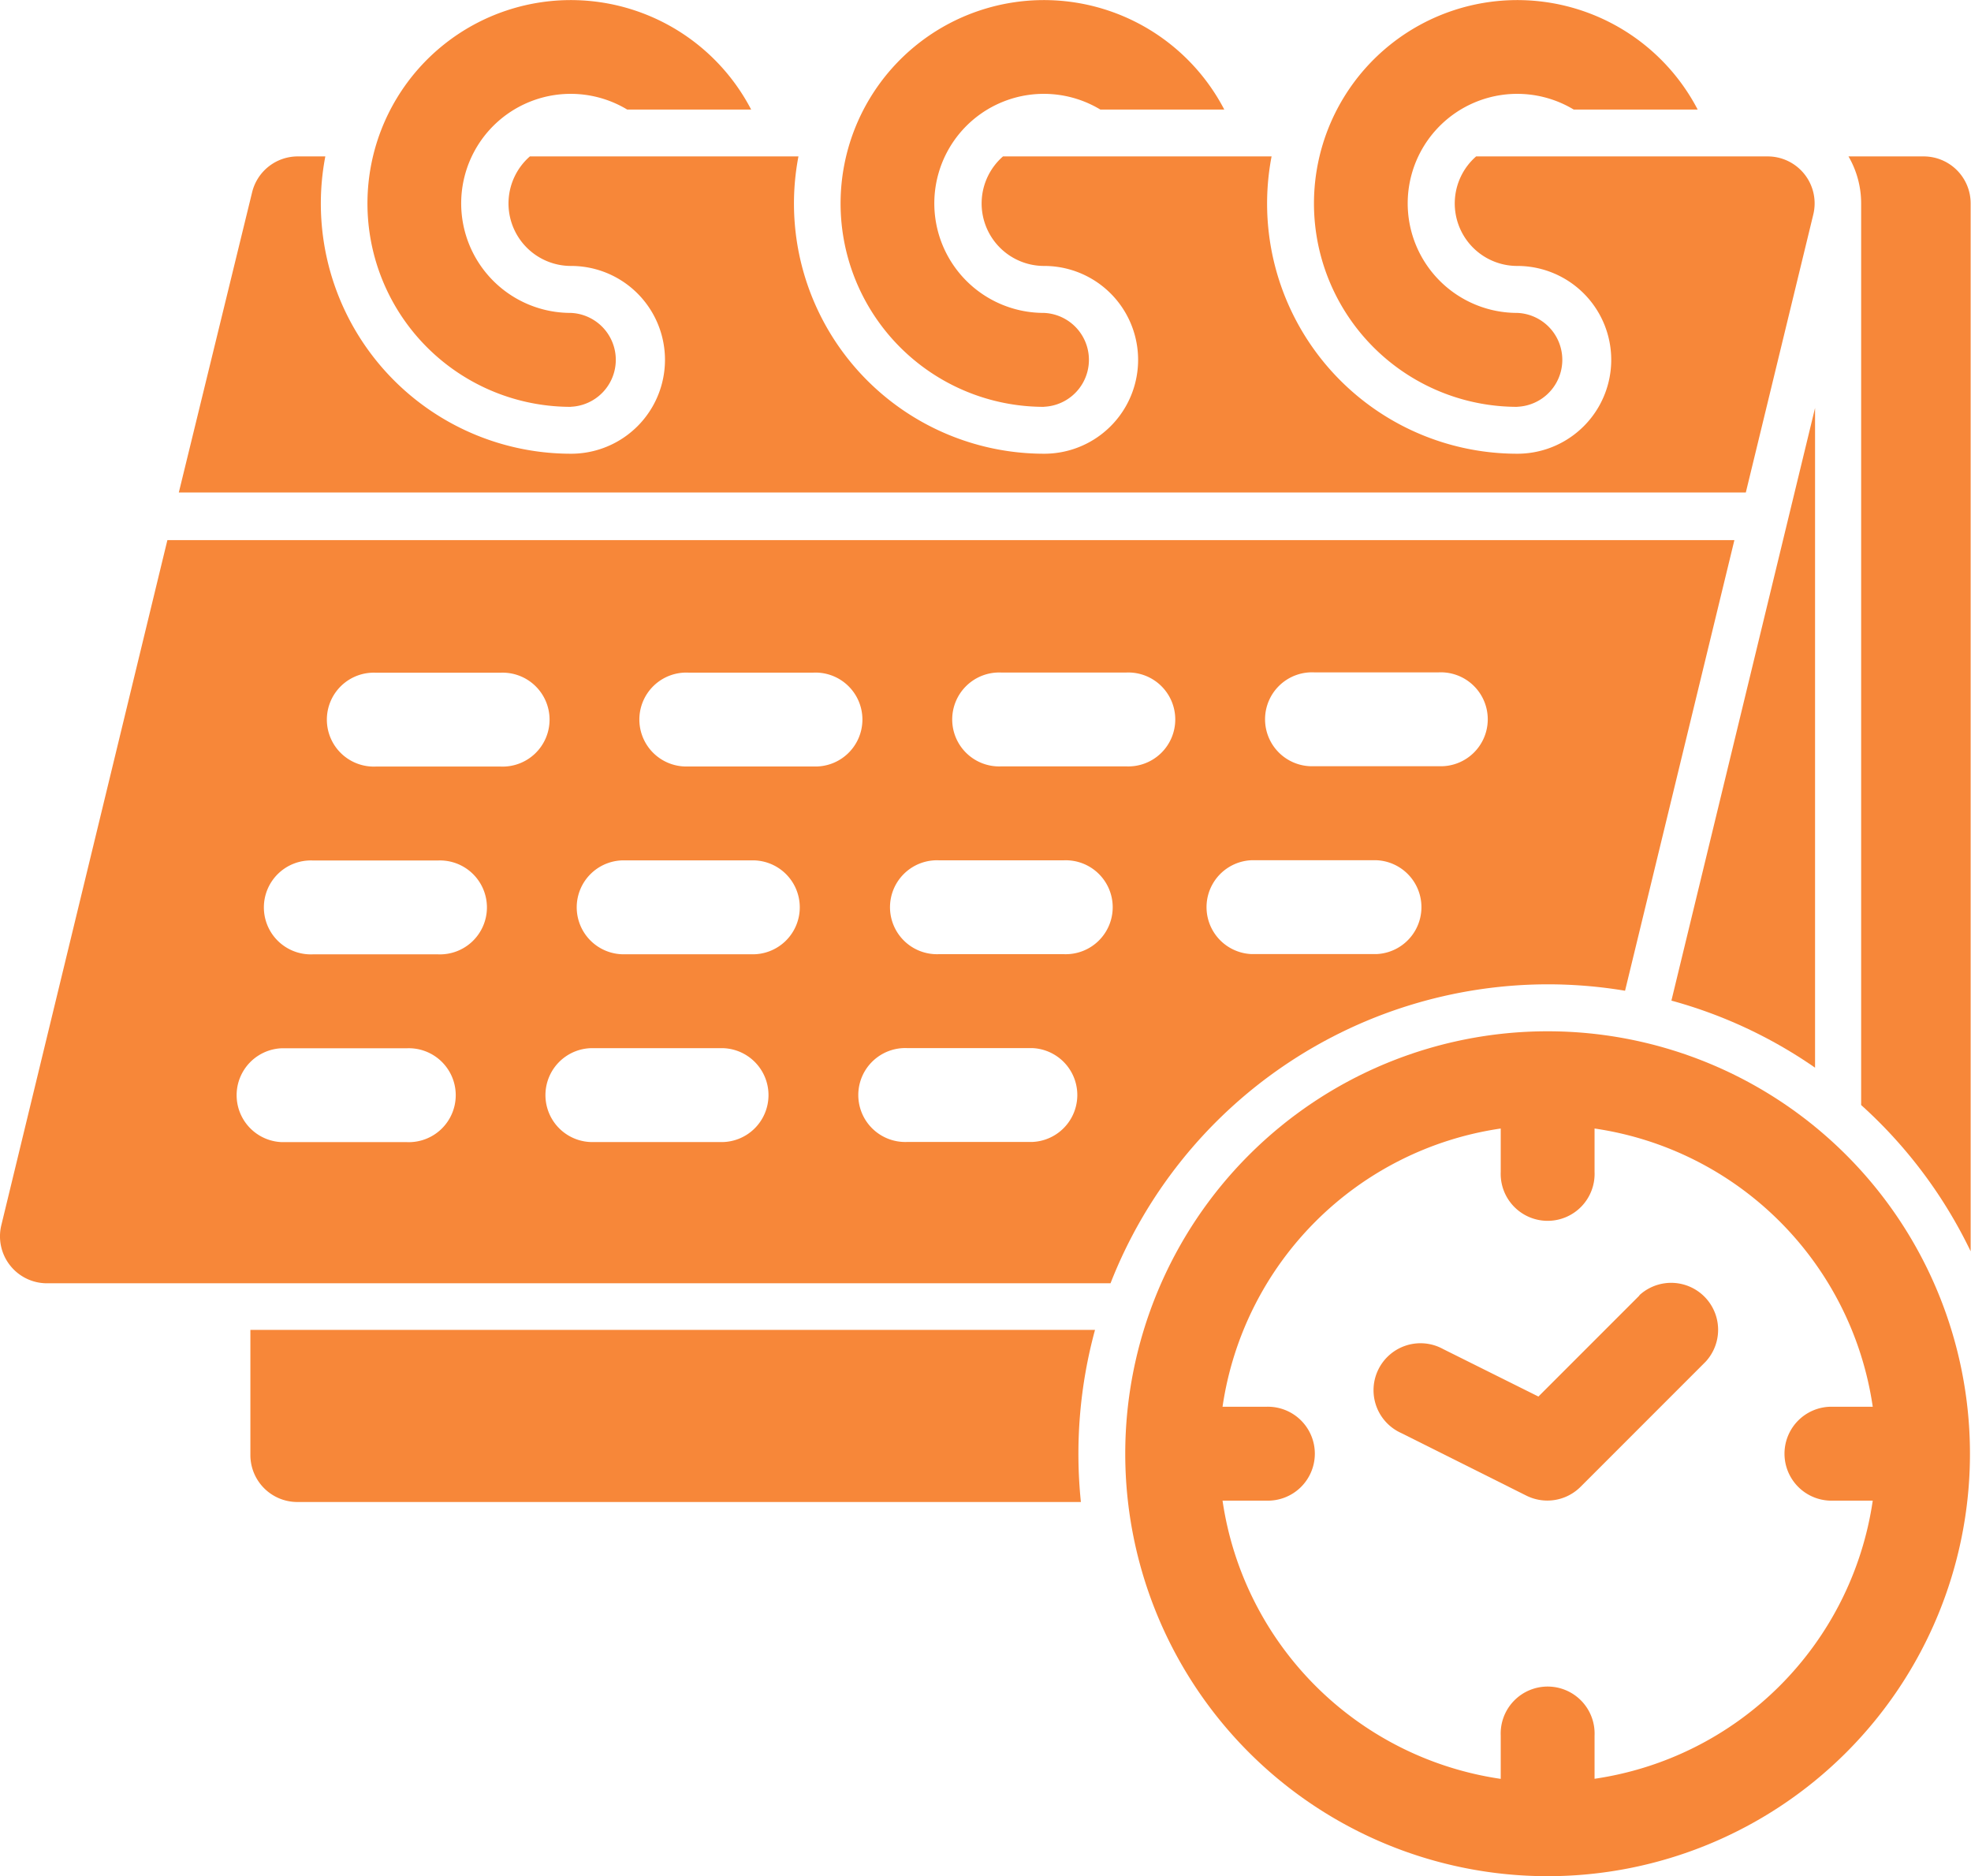 <svg id="date_time" xmlns="http://www.w3.org/2000/svg" width="22.75" height="21.651" viewBox="0 0 22.75 21.651">
  <path id="Path_394" data-name="Path 394" d="M343.606,30.227a.542.542,0,0,0,0-1.083,1.264,1.264,0,1,1,.65-2.347h1.431a2.347,2.347,0,1,0-2.081,3.431Z" transform="translate(-326.092 -25.533)" fill="#f78739"/>
  <path id="Path_395" data-name="Path 395" d="M222.548,30.227a.542.542,0,0,0,0-1.083,1.264,1.264,0,1,1,.65-2.347h1.431a2.347,2.347,0,1,0-2.081,3.431Z" transform="translate(-210.498 -25.533)" fill="#f78739"/>
  <path id="Path_396" data-name="Path 396" d="M69.844,66.191a.542.542,0,0,0-.526-.669H65.952a.721.721,0,0,0,.476,1.264,1.083,1.083,0,0,1,0,2.167,2.887,2.887,0,0,1-2.837-3.431h-3.1a.721.721,0,0,0,.476,1.264,1.083,1.083,0,0,1,0,2.167,2.887,2.887,0,0,1-2.837-3.431h-3.1a.721.721,0,0,0,.476,1.264,1.083,1.083,0,0,1,0,2.167,2.887,2.887,0,0,1-2.837-3.431h-.318a.542.542,0,0,0-.527.414L50.978,69.4H69.065Z" transform="translate(-48.914 -63.717)" fill="#f78739"/>
  <path id="Path_397" data-name="Path 397" d="M101.5,30.225a.542.542,0,0,0,0-1.083,1.264,1.264,0,1,1,.65-2.347h1.431a2.347,2.347,0,1,0-2.081,3.431Z" transform="translate(-94.911 -25.531)" fill="#f78739"/>
  <path id="Path_398" data-name="Path 398" d="M434.2,137.5v-7.613l-1.658,6.839A5.4,5.4,0,0,1,434.2,137.5Z" transform="translate(-413.25 -125.179)" fill="#f78739"/>
  <path id="Path_399" data-name="Path 399" d="M23.125,168.649a5.429,5.429,0,0,1,.894.074l1.262-5.2H7.194l-1.917,7.907a.542.542,0,0,0,.526.669H18.08A5.426,5.426,0,0,1,23.125,168.649Zm-2.7-3.6h1.444a.542.542,0,1,1,0,1.083H20.429a.542.542,0,1,1,0-1.083ZM9.957,170.47H8.512a.542.542,0,0,1,0-1.083H9.957a.542.542,0,1,1,0,1.083Zm.361-2.167H8.873a.542.542,0,1,1,0-1.083h1.444a.542.542,0,1,1,0,1.083Zm.722-2.167H9.6a.542.542,0,1,1,0-1.083H11.04a.542.542,0,1,1,0,1.083Zm2.528,4.333H12.123a.542.542,0,1,1,0-1.083h1.444a.542.542,0,1,1,0,1.083Zm.361-2.167H12.484a.542.542,0,1,1,0-1.083h1.444a.542.542,0,1,1,0,1.083Zm.722-2.167H13.207a.542.542,0,1,1,0-1.083h1.444a.542.542,0,1,1,0,1.083Zm2.528,4.333H15.734a.542.542,0,1,1,0-1.083h1.444a.542.542,0,0,1,0,1.083Zm.361-2.167H16.1a.542.542,0,1,1,0-1.083H17.54a.542.542,0,1,1,0,1.083Zm.722-2.167H16.818a.542.542,0,1,1,0-1.083h1.444a.542.542,0,1,1,0,1.083Zm1.444,1.083h1.444a.542.542,0,0,1,0,1.083H19.707a.542.542,0,0,1,0-1.083Z" transform="translate(-5.262 -157.29)" fill="#f78739"/>
  <path id="Path_400" data-name="Path 400" d="M69.265,365.521v1.444a.542.542,0,0,0,.542.542h9.044a5.432,5.432,0,0,1,.163-1.986Z" transform="translate(-66.375 -350.174)" fill="#f78739"/>
  <path id="Path_401" data-name="Path 401" d="M478.9,65.522h-.868a1.076,1.076,0,0,1,.146.542V76.469a5.448,5.448,0,0,1,1.264,1.688V66.064A.542.542,0,0,0,478.9,65.522Z" transform="translate(-456.696 -63.717)" fill="#f78739"/>
  <path id="Path_402" data-name="Path 402" d="M297.875,289.174a4.875,4.875,0,1,0,4.875,4.875A4.875,4.875,0,0,0,297.875,289.174Zm.542,8.627v-.5a.542.542,0,1,0-1.083,0v.5a3.8,3.8,0,0,1-3.211-3.211h.5a.542.542,0,1,0,0-1.083h-.5a3.8,3.8,0,0,1,3.211-3.211v.5a.542.542,0,1,0,1.083,0v-.5a3.8,3.8,0,0,1,3.211,3.211h-.5a.542.542,0,0,0,0,1.083h.5A3.8,3.8,0,0,1,298.417,297.8Z" transform="translate(-280.012 -277.273)" fill="#f78739"/>
  <path id="Path_403" data-name="Path 403" d="M360.045,353.332l-1.168,1.168-1.1-.548a.542.542,0,1,0-.484.969l1.444.722a.542.542,0,0,0,.625-.1l1.444-1.444a.542.542,0,0,0-.766-.766Z" transform="translate(-341.12 -338.384)" fill="#f78739"/>
</svg>
